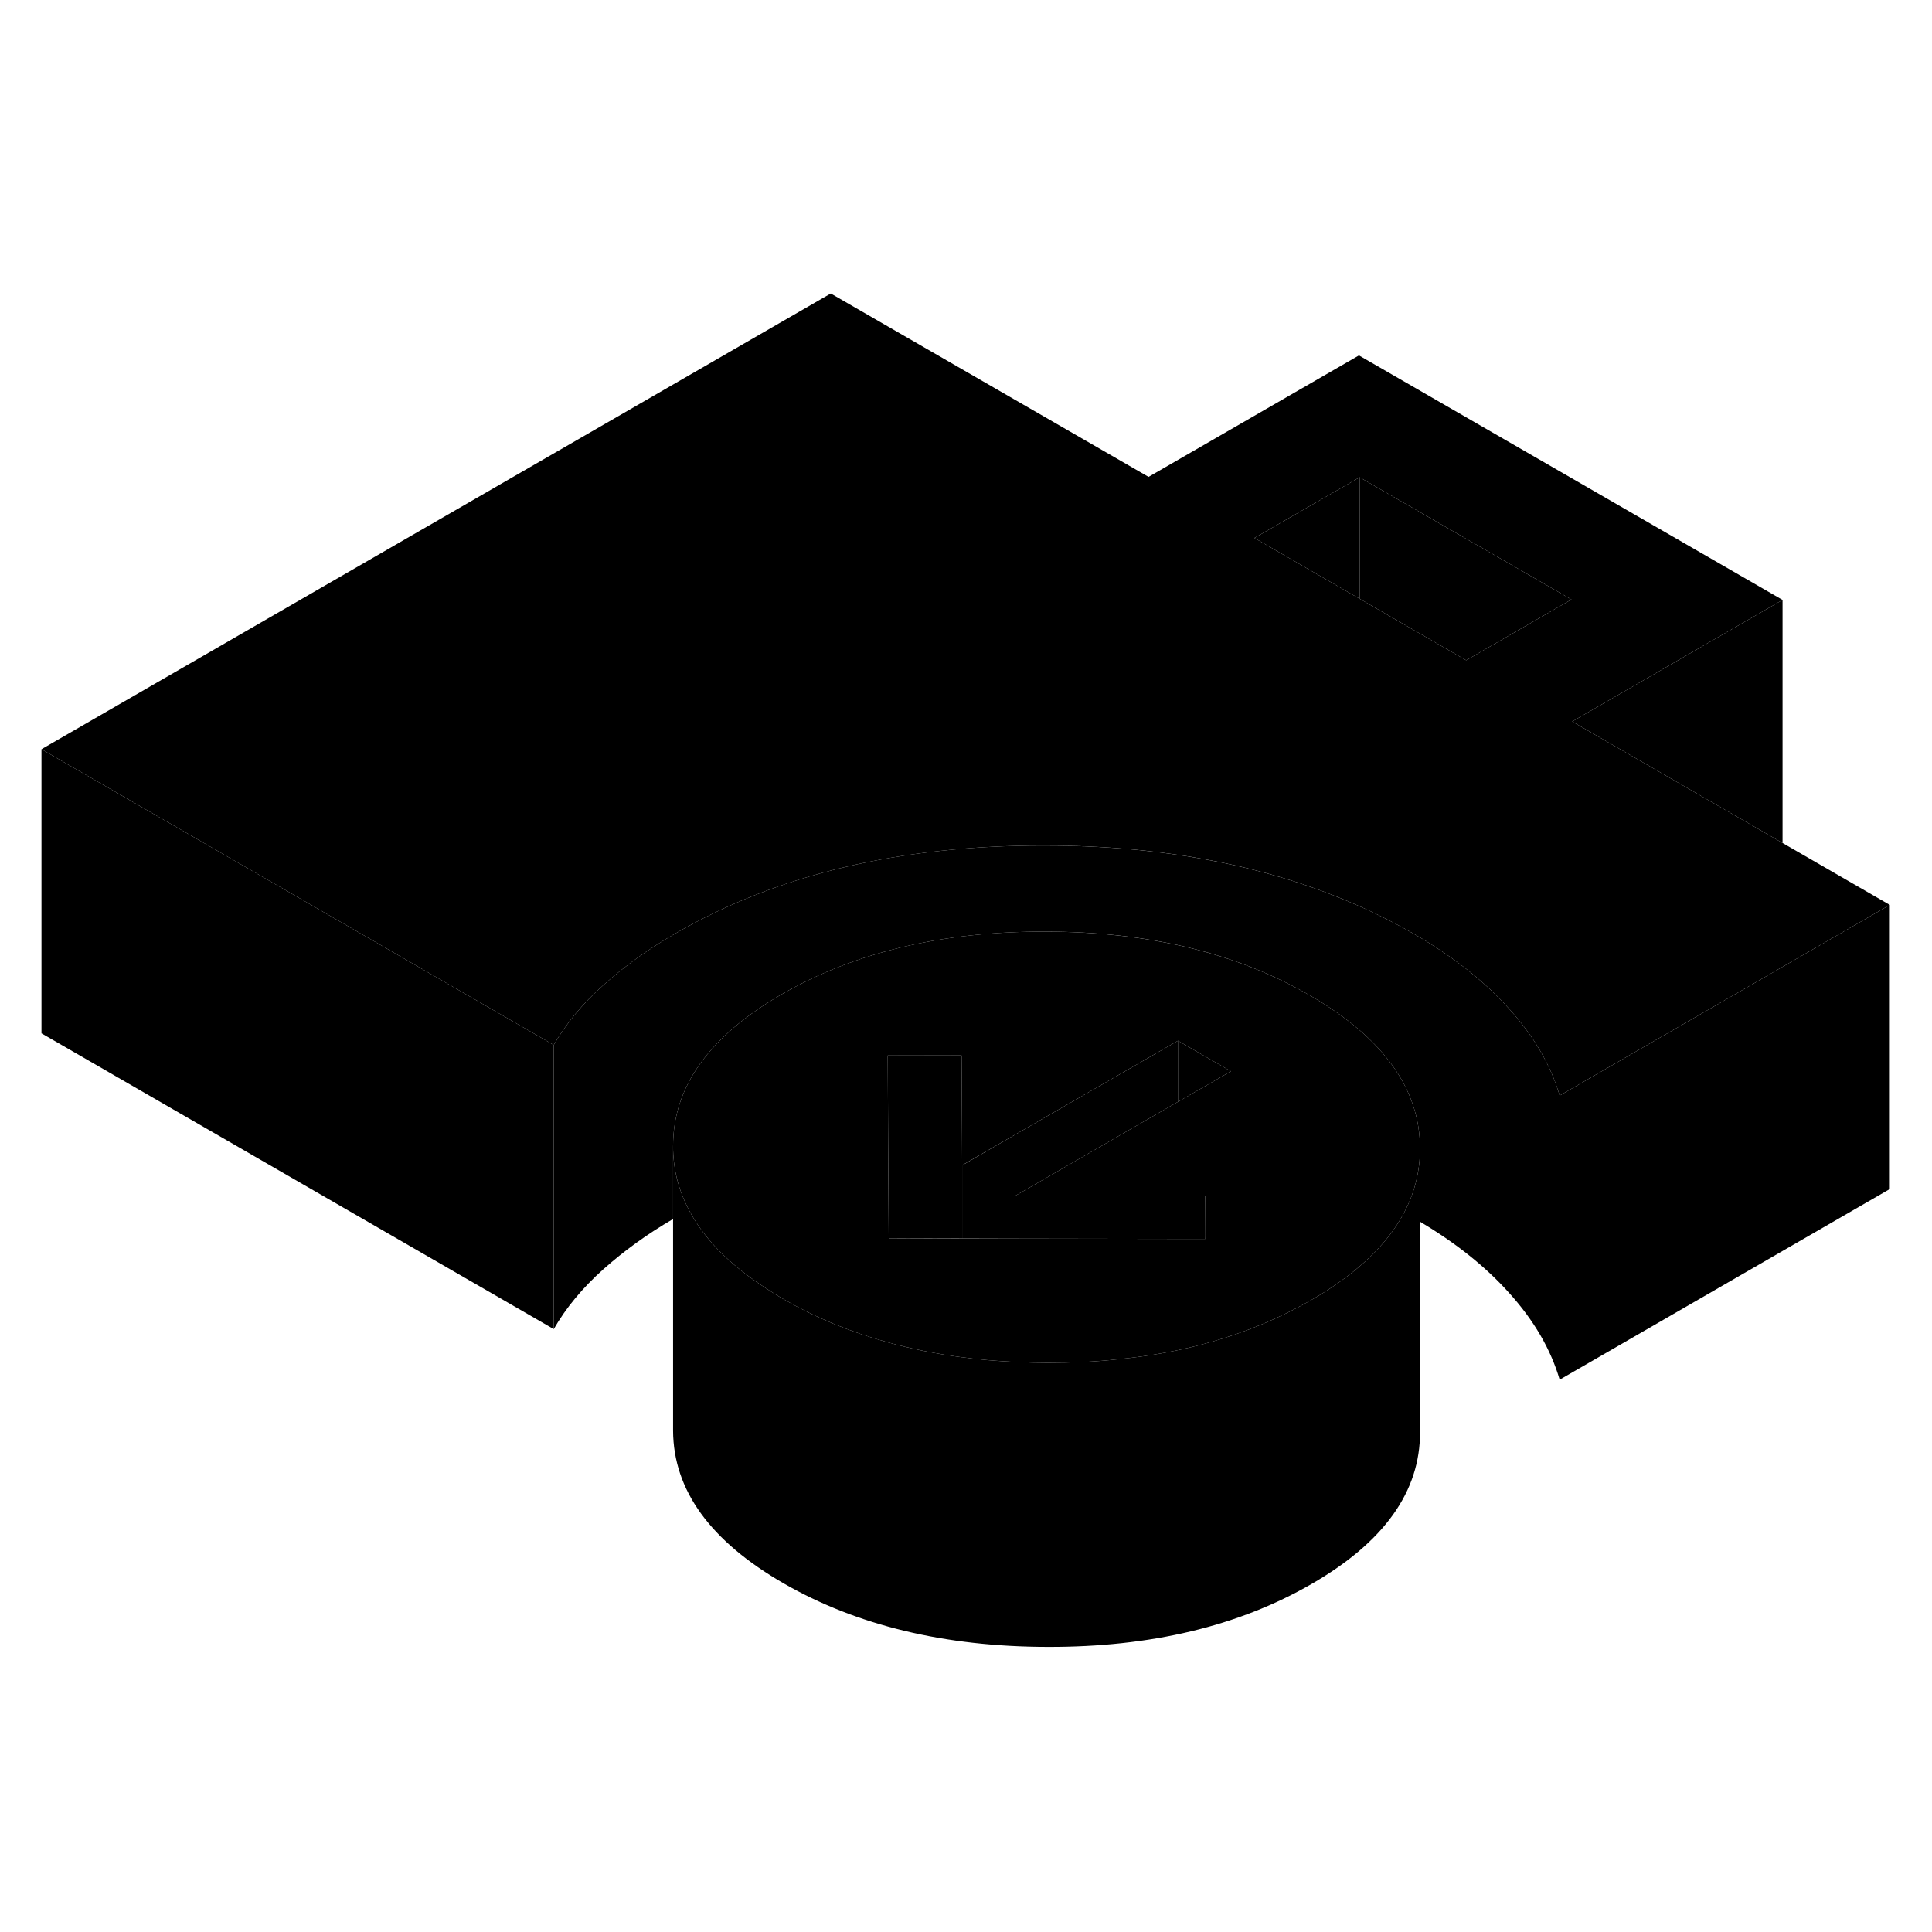 <svg width="48" height="48" viewBox="0 0 136 100" xmlns="http://www.w3.org/2000/svg" stroke-width="1px"  stroke-linecap="round" stroke-linejoin="round"> <path d="M106.22 53C104.48 51.06 102.27 49.33 99.6 47.78C92.39 43.62 83.71 41.53 73.55 41.52C63.4 41.5 54.74 43.55 47.58 47.69C45.66 48.79 43.97 50.01 42.49 51.33C41.01 52.65 39.84 54.06 38.98 55.56V75.56C39.84 74.06 41.01 72.65 42.49 71.33C43.92 70.06 45.54 68.88 47.38 67.81V62.71C47.36 58.52 49.91 54.95 55.03 51.99C60.16 49.04 66.34 47.56 73.59 47.58C80.83 47.58 87.03 49.08 92.19 52.06C97.35 55.04 99.94 58.62 99.96 62.8V68C102.47 69.49 104.56 71.15 106.22 73C107.97 74.93 109.16 76.97 109.79 79.12V59.12C109.16 56.97 107.97 54.93 106.22 53Z" class="pr-icon-iso-solid-stroke" stroke-linejoin="round"/> <path d="M38.98 55.56V75.56L2.92 54.74V34.74L20.24 44.74L38.98 55.56Z" class="pr-icon-iso-solid-stroke" stroke-linejoin="round"/> <path d="M92.19 52.06C87.03 49.08 80.83 47.59 73.59 47.58C66.34 47.56 60.16 49.04 55.03 51.99C49.91 54.95 47.36 58.52 47.38 62.71C47.38 64.29 47.76 65.77 48.5 67.18C49.55 69.19 51.36 71.03 53.91 72.68C54.31 72.95 54.72 73.2 55.15 73.45C57.4 74.75 59.85 75.76 62.49 76.49C64.15 76.95 65.88 77.3 67.7 77.54C67.7 77.54 67.72 77.55 67.73 77.54C68.94 77.71 70.18 77.81 71.46 77.87C72.21 77.91 72.98 77.93 73.75 77.93C75.47 77.93 77.13 77.86 78.72 77.68C80.96 77.46 83.09 77.07 85.09 76.51C87.69 75.79 90.1 74.78 92.31 73.51C92.7 73.29 93.07 73.06 93.43 72.83C95.98 71.18 97.79 69.36 98.84 67.36C99.59 65.95 99.96 64.44 99.96 62.85V62.8C99.94 58.62 97.35 55.04 92.19 52.06ZM82.92 59.56L79.14 61.74L71.46 66.18L82.92 66.21H84.84V69.02L84.85 69.21H82.92L71.46 69.19H67.73L62.56 69.17V68.92L62.52 62.42L62.49 56.3H67.69L67.72 61.76V64.03L72.05 61.53L82.92 55.26L86.65 57.41L82.92 59.56Z" class="pr-icon-iso-solid-stroke" stroke-linejoin="round"/> <path d="M84.85 69.02V69.21H82.92L71.46 69.19V66.18L82.92 66.21H84.84L84.85 69.02Z" class="pr-icon-iso-solid-stroke" stroke-linejoin="round"/> <path d="M67.73 64.03V69.18L62.56 69.17V68.92L62.52 62.42L62.49 56.3L67.69 56.31L67.72 61.76L67.73 64.03Z" class="pr-icon-iso-solid-stroke" stroke-linejoin="round"/> <path d="M82.92 55.26V59.56L79.14 61.74L71.46 66.18V69.19L67.73 69.18V64.03L72.05 61.53L82.92 55.26Z" class="pr-icon-iso-solid-stroke" stroke-linejoin="round"/> <path d="M86.65 57.41L82.92 59.56V55.26L86.65 57.41Z" class="pr-icon-iso-solid-stroke" stroke-linejoin="round"/> <path d="M125.48 41.34L110.67 32.79L125.48 24.23L95.66 7.02L80.85 15.57L58.48 2.66L2.92 34.74L20.24 44.74L38.98 55.56C39.84 54.06 41.01 52.65 42.49 51.33C43.97 50.01 45.66 48.79 47.58 47.69C54.74 43.55 63.4 41.5 73.55 41.52C83.71 41.52 92.39 43.62 99.6 47.78C102.27 49.33 104.48 51.06 106.22 53C107.97 54.93 109.16 56.97 109.79 59.12L115.71 55.7L133.03 45.7L125.48 41.34ZM103.21 28.48L95.71 24.15L88.3 19.87L95.71 15.6L110.62 24.2L103.21 28.48Z" class="pr-icon-iso-solid-stroke" stroke-linejoin="round"/> <path d="M95.71 15.6V24.15L88.3 19.87L95.71 15.6Z" class="pr-icon-iso-solid-stroke" stroke-linejoin="round"/> <path d="M110.62 24.2L103.21 28.48L95.71 24.15V15.6L110.62 24.2Z" class="pr-icon-iso-solid-stroke" stroke-linejoin="round"/> <path d="M133.03 45.7V65.7L109.79 79.12V59.12L115.71 55.7L133.03 45.7Z" class="pr-icon-iso-solid-stroke" stroke-linejoin="round"/> <path d="M125.48 24.23V41.34L110.67 32.79L125.48 24.23Z" class="pr-icon-iso-solid-stroke" stroke-linejoin="round"/> <path d="M99.96 62.85V82.8C99.98 86.99 97.43 90.56 92.31 93.51C87.18 96.47 81 97.95 73.75 97.93C66.51 97.92 60.31 96.42 55.15 93.45C49.99 90.47 47.4 86.89 47.38 82.71V62.71C47.38 64.29 47.76 65.77 48.5 67.18C49.55 69.19 51.36 71.03 53.91 72.68C54.31 72.95 54.72 73.2 55.15 73.45C57.4 74.75 59.85 75.76 62.49 76.49C64.15 76.95 65.88 77.3 67.7 77.54C67.7 77.54 67.72 77.55 67.73 77.54C68.94 77.71 70.18 77.81 71.46 77.87C72.21 77.91 72.98 77.93 73.75 77.93C75.47 77.93 77.13 77.86 78.72 77.68C80.96 77.46 83.09 77.07 85.09 76.51C87.69 75.79 90.1 74.78 92.31 73.51C92.7 73.29 93.07 73.06 93.43 72.83C95.98 71.18 97.79 69.36 98.84 67.36C99.59 65.95 99.96 64.44 99.96 62.85Z" class="pr-icon-iso-solid-stroke" stroke-linejoin="round"/>
</svg>